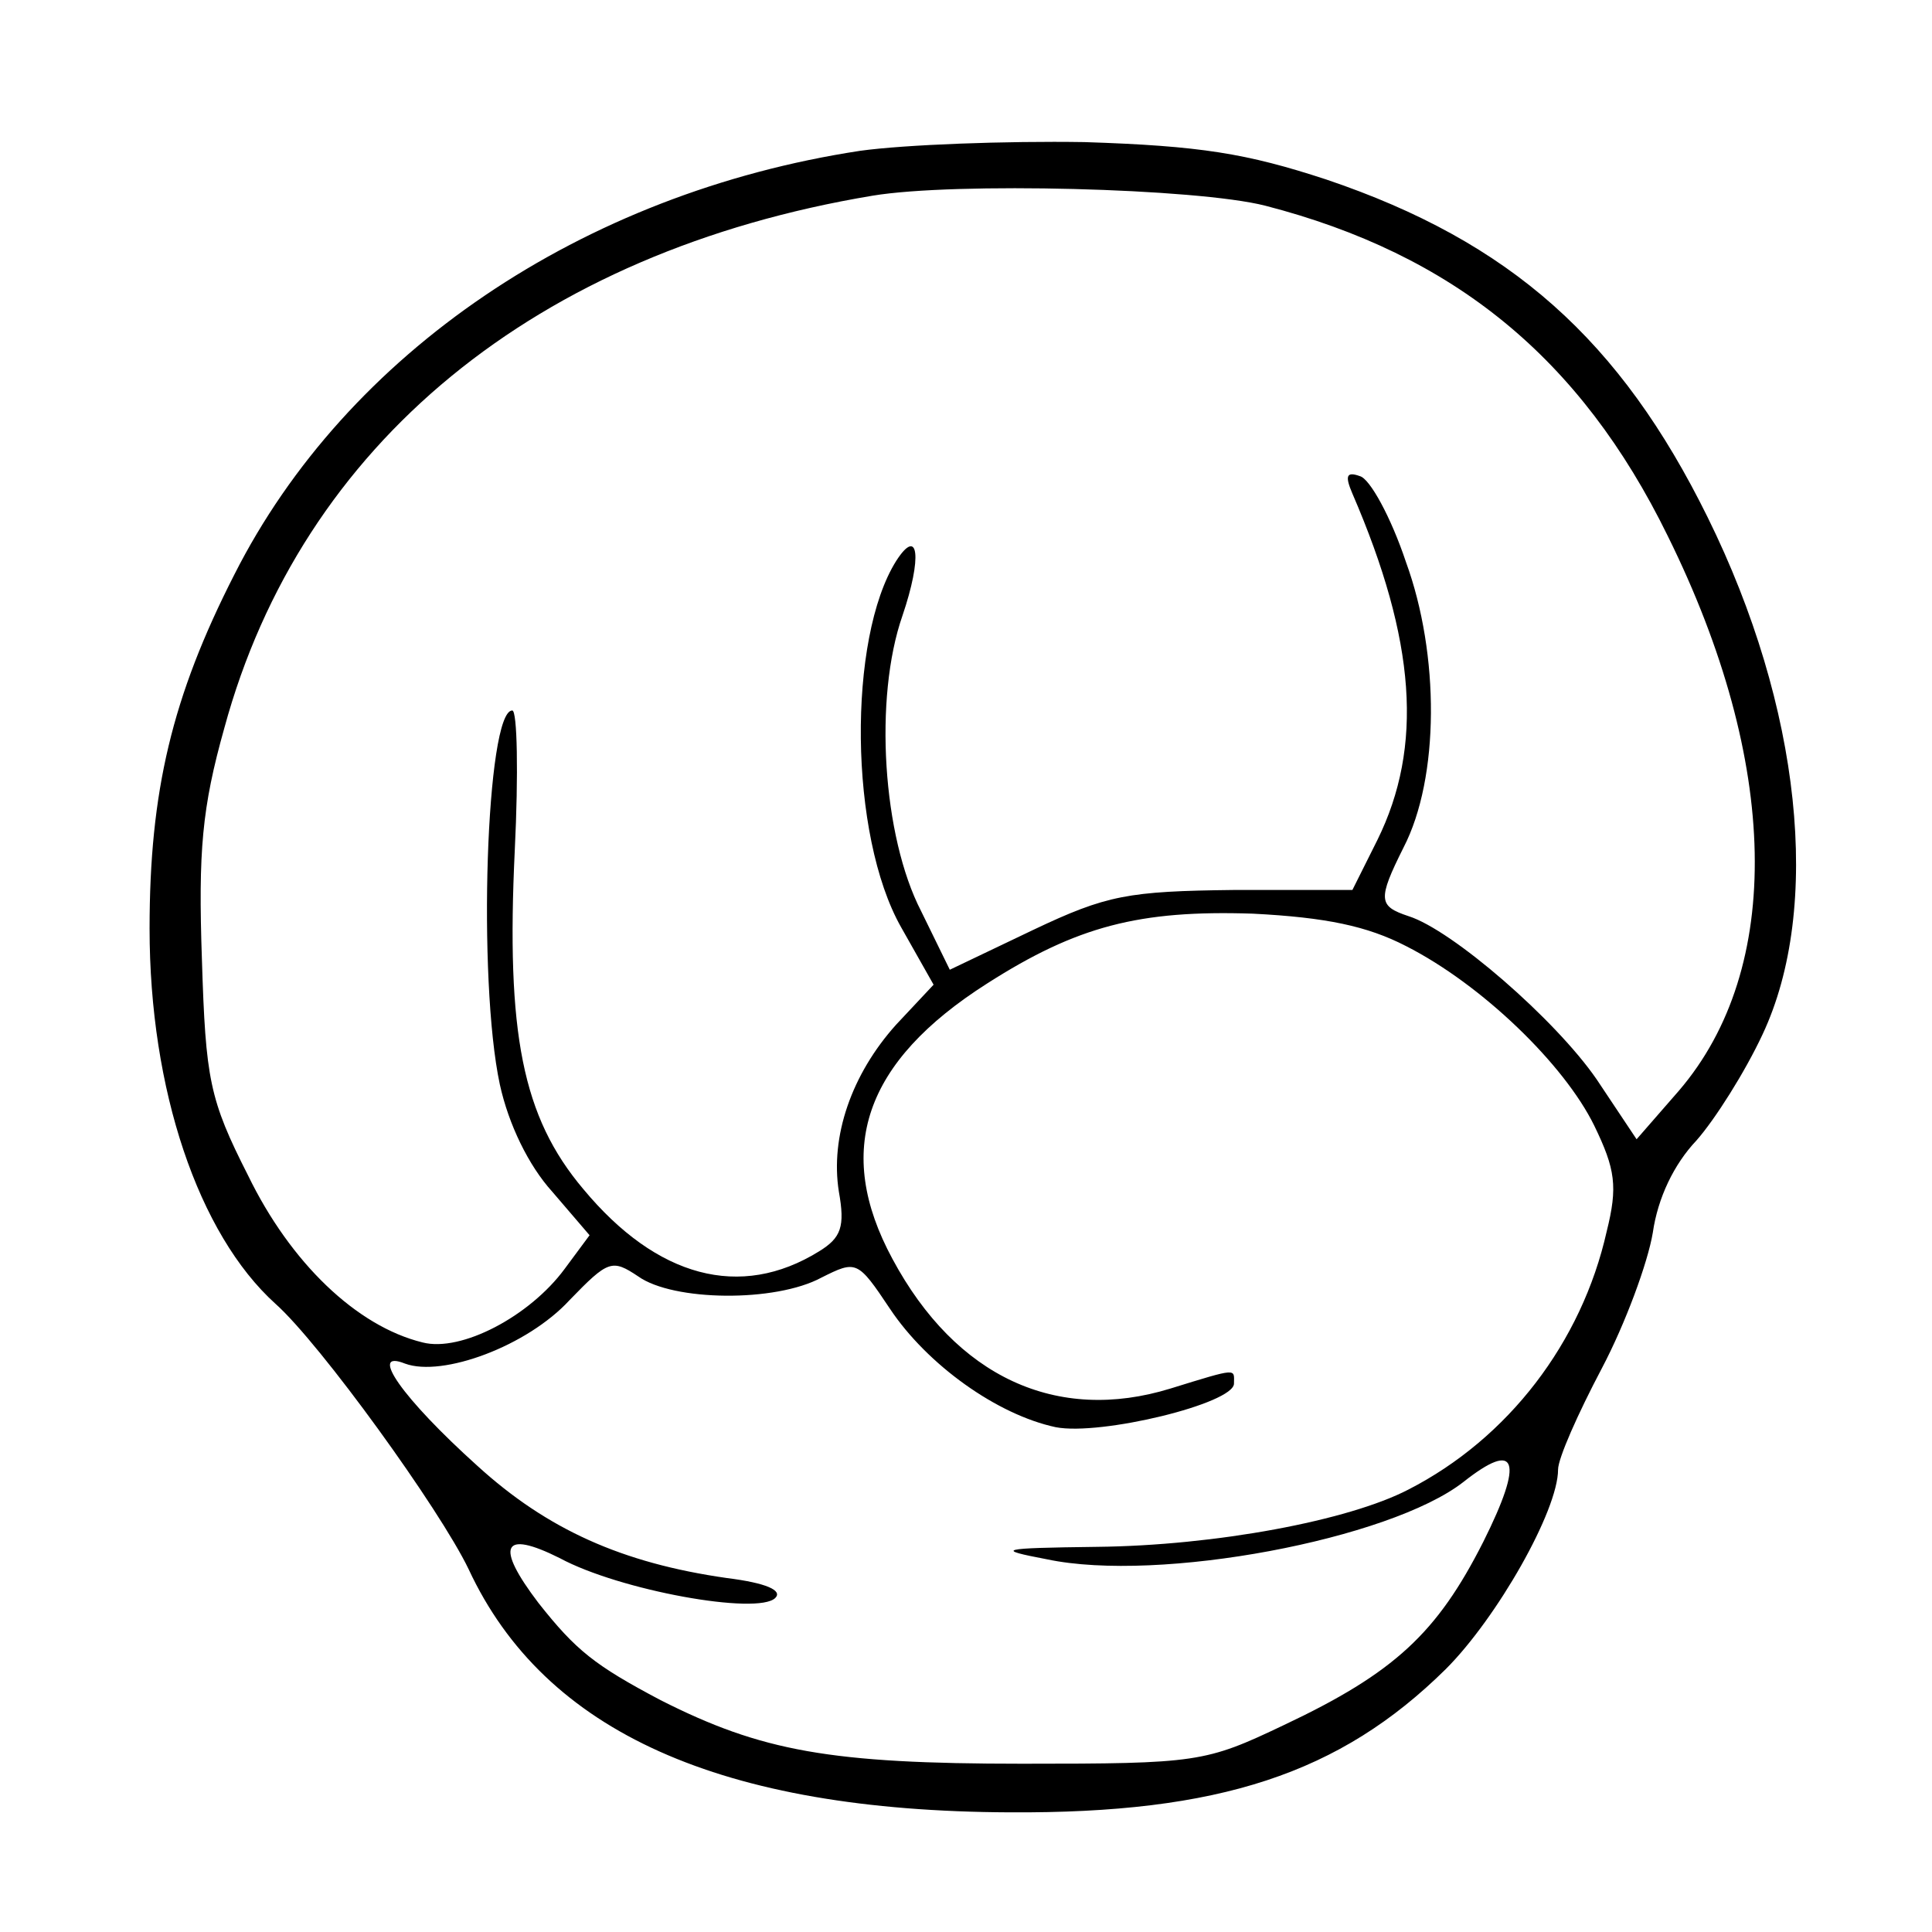 <?xml version="1.0" standalone="no"?>
<!DOCTYPE svg PUBLIC "-//W3C//DTD SVG 20010904//EN"
 "http://www.w3.org/TR/2001/REC-SVG-20010904/DTD/svg10.dtd">
<svg version="1.0" xmlns="http://www.w3.org/2000/svg"
 width="155pt" height="155pt" viewBox="0 0 155 155"
 preserveAspectRatio="xMidYMid meet">
<g transform="translate(0,155) scale(0.1,-0.1)"
fill="#000000" stroke="none">
<path d="M690 1429 c-223 -34 -412 -162 -502 -340 -50 -98 -68 -174 -68 -284
0 -129 39 -245 101 -301 36 -32 132 -165 155 -213 61 -131 203 -194 434 -195
168 -1 265 31 350 115 41 41 90 127 90 160 0 9 16 45 35 81 19 36 37 85 41
109 4 28 17 55 35 74 15 17 39 55 53 85 48 102 31 263 -44 415 -70 142 -158
221 -306 271 -64 21 -101 27 -194 30 -63 1 -144 -2 -180 -7z m325 -44 c151
-39 253 -122 323 -265 90 -182 93 -347 9 -445 l-34 -39 -32 48 c-33 48 -116
120 -151 131 -24 8 -25 13 -4 55 29 56 29 155 2 229 -12 36 -29 67 -37 69 -11
4 -12 0 -6 -14 51 -118 57 -203 20 -278 l-20 -40 -95 0 c-85 -1 -102 -4 -161
-32 l-67 -32 -23 47 c-31 60 -38 171 -15 237 16 47 13 72 -5 44 -39 -62 -38
-220 4 -294 l26 -46 -30 -32 c-36 -40 -53 -90 -46 -134 5 -28 2 -37 -16 -48
-63 -39 -130 -21 -189 50 -49 58 -62 125 -55 272 3 61 2 112 -2 112 -21 0 -28
-216 -10 -300 7 -32 23 -65 42 -86 l30 -35 -20 -27 c-28 -38 -83 -67 -114 -59
-53 13 -106 64 -140 134 -31 61 -34 77 -37 173 -3 87 0 122 18 186 62 228 250
382 520 427 66 11 260 6 315 -8z m113 -594 c61 -31 127 -95 151 -144 17 -35
19 -49 10 -85 -20 -89 -79 -166 -159 -207 -48 -25 -155 -45 -250 -46 -79 -1
-82 -2 -40 -10 90 -19 275 16 334 62 43 34 49 18 16 -48 -37 -73 -71 -105
-160 -147 -63 -30 -69 -31 -210 -31 -154 0 -209 10 -290 51 -53 28 -68 40 -98
78 -35 46 -29 59 17 36 48 -26 159 -46 173 -32 6 6 -7 12 -39 16 -84 12 -144
39 -200 90 -60 54 -88 94 -58 82 30 -11 98 14 132 51 31 32 34 33 55 19 28
-20 110 -21 147 -1 28 14 29 14 55 -25 30 -45 86 -85 133 -95 36 -7 143 19
143 35 0 12 4 13 -51 -4 -91 -28 -172 9 -223 104 -47 87 -23 158 76 221 72 46
122 59 213 56 59 -3 92 -10 123 -26z"/>
</g>
</svg>
